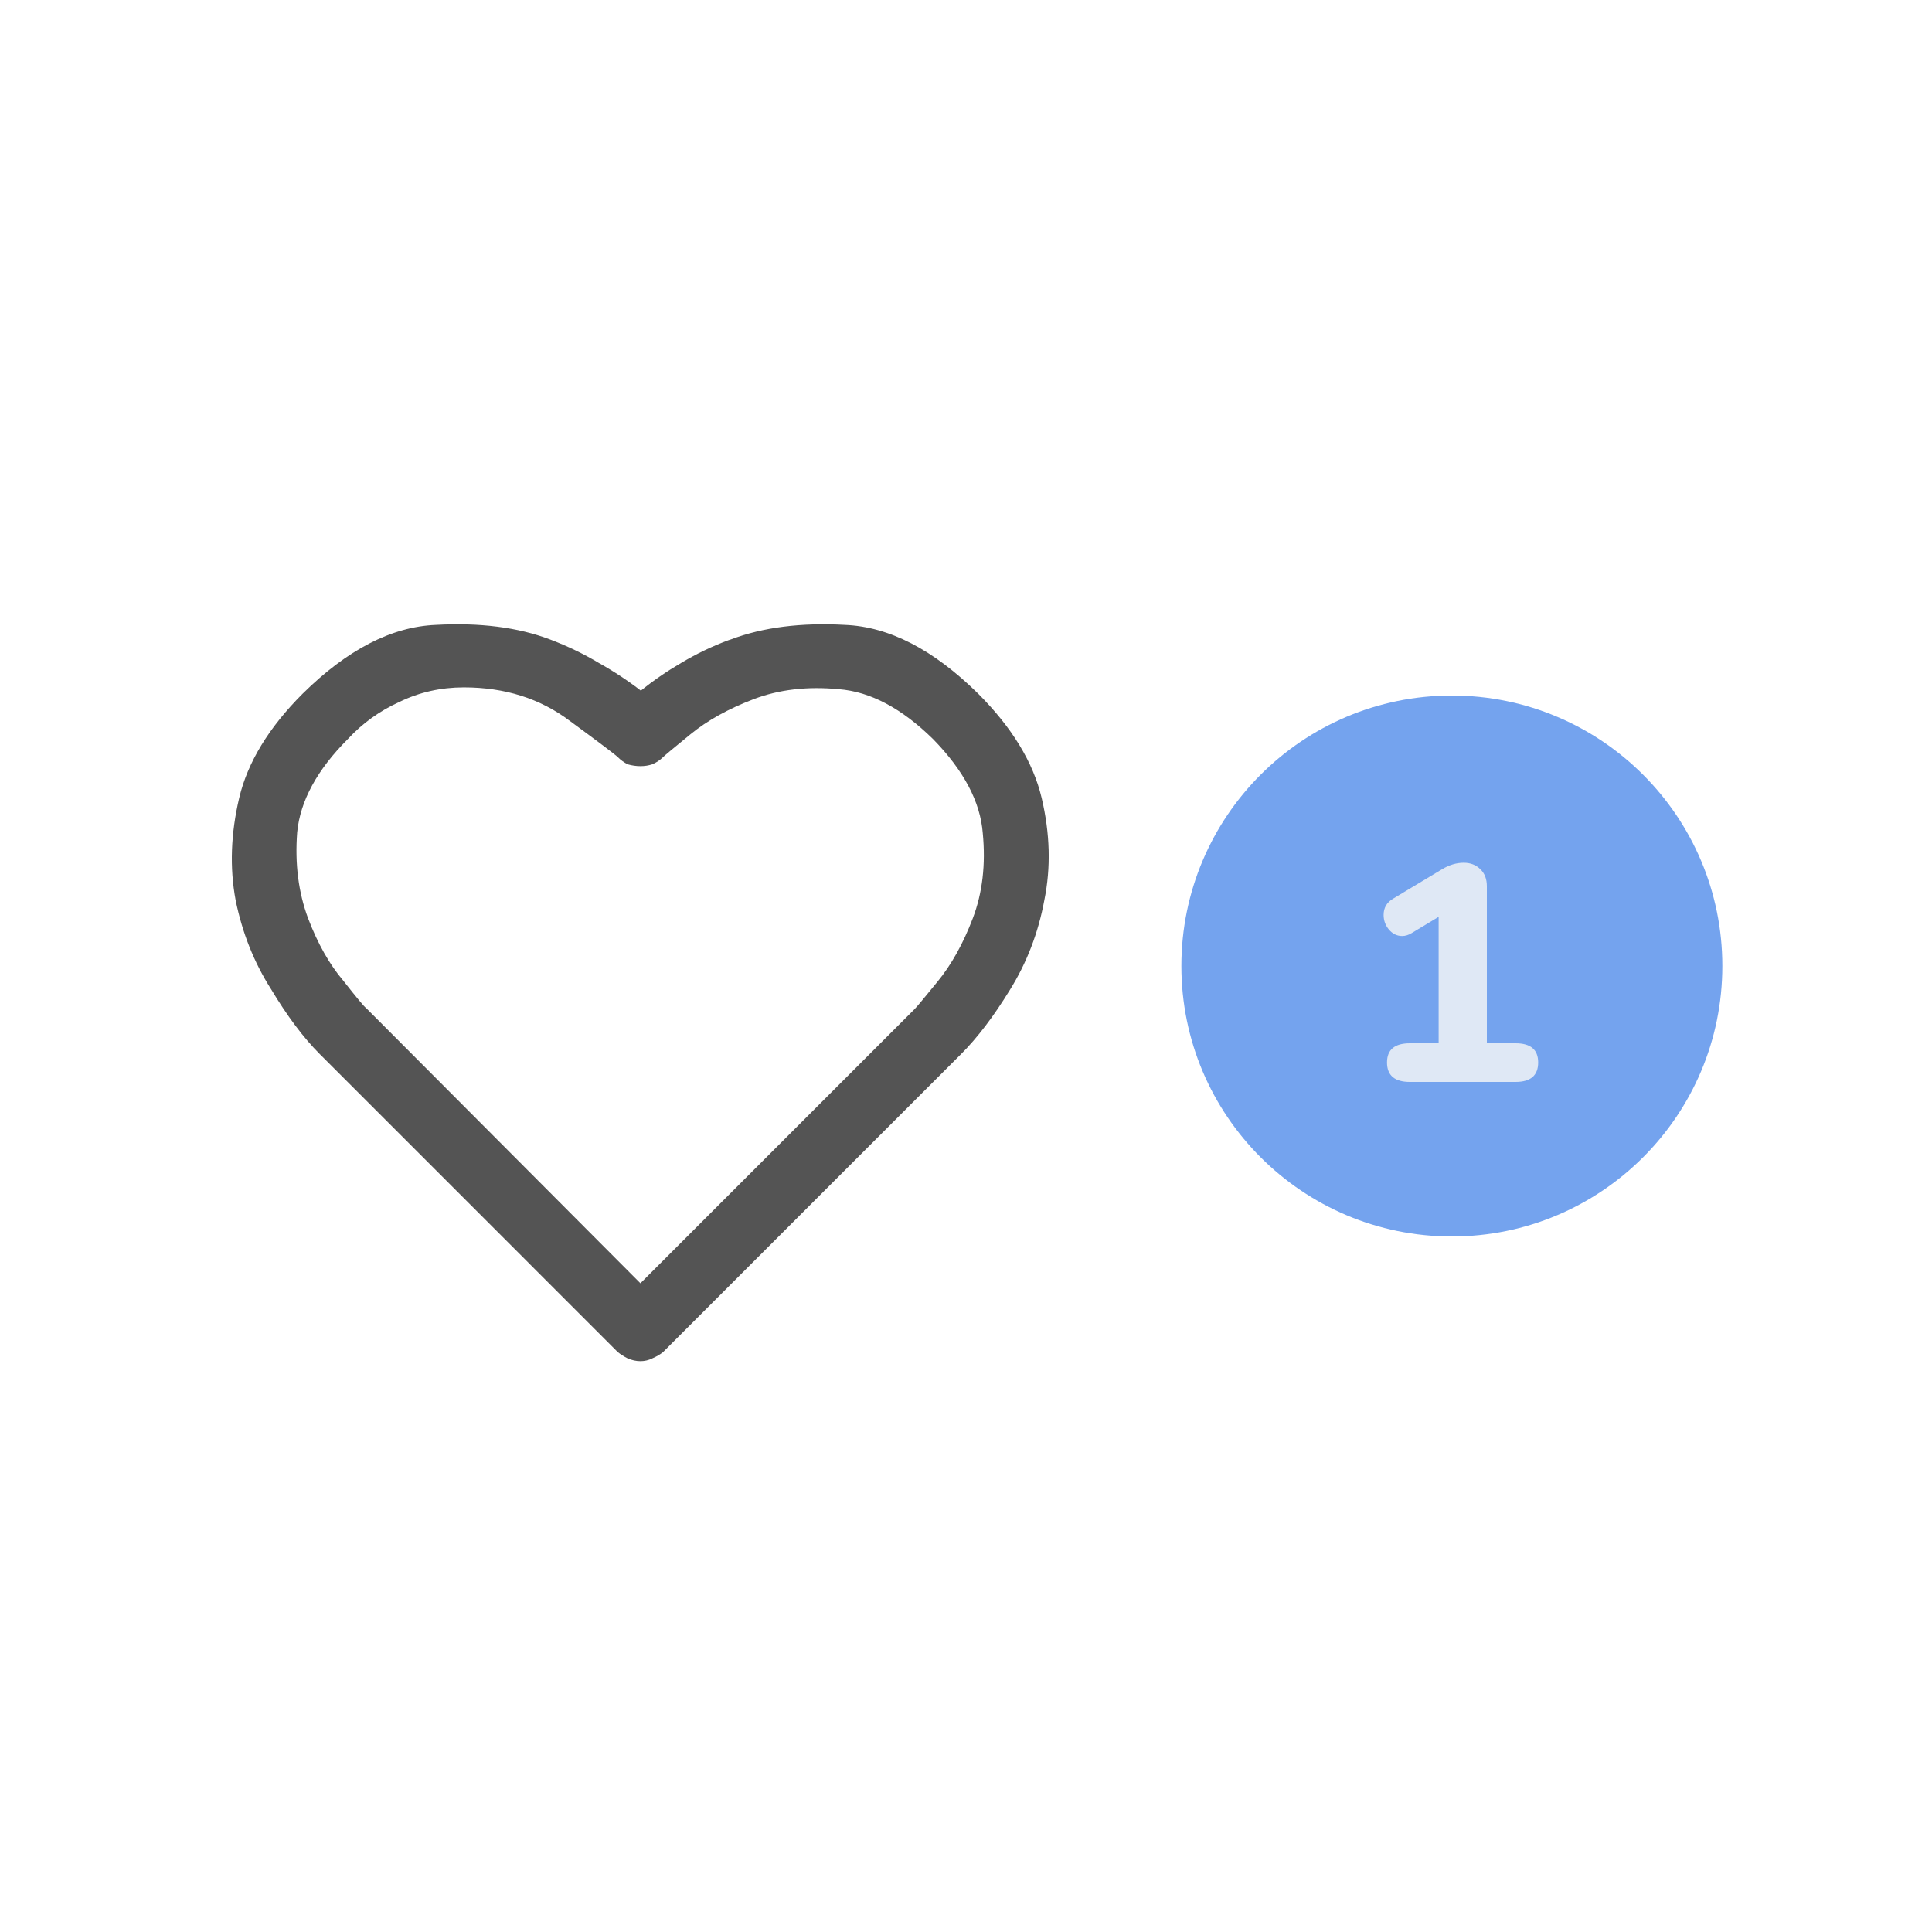 <svg width="50" height="50" viewBox="0 0 50 50" fill="none" xmlns="http://www.w3.org/2000/svg">
<path d="M16.574 35.227C16.465 35.227 16.355 35.203 16.246 35.156C16.152 35.109 16.066 35.055 15.988 34.992L8.277 27.281C7.855 26.859 7.434 26.297 7.012 25.594C6.574 24.906 6.27 24.141 6.098 23.297C5.941 22.453 5.973 21.57 6.191 20.648C6.41 19.727 6.957 18.828 7.832 17.953C8.988 16.812 10.137 16.219 11.277 16.172C12.418 16.109 13.402 16.234 14.23 16.547C14.684 16.719 15.105 16.922 15.496 17.156C15.887 17.375 16.254 17.617 16.598 17.883H16.574C16.902 17.617 17.254 17.375 17.629 17.156C18.02 16.922 18.426 16.727 18.848 16.57L18.918 16.547C19.746 16.234 20.73 16.109 21.871 16.172C23.012 16.219 24.16 16.812 25.316 17.953C26.191 18.828 26.738 19.727 26.957 20.648C27.176 21.57 27.199 22.453 27.027 23.297C26.871 24.141 26.574 24.914 26.137 25.617C25.715 26.305 25.293 26.859 24.871 27.281L17.16 34.992C17.082 35.055 16.988 35.109 16.879 35.156C16.785 35.203 16.684 35.227 16.574 35.227ZM12.004 17.789C11.41 17.789 10.855 17.914 10.34 18.164C9.824 18.398 9.379 18.719 9.004 19.125C8.207 19.922 7.77 20.727 7.691 21.539C7.629 22.352 7.723 23.094 7.973 23.766C8.223 24.422 8.527 24.961 8.887 25.383C9.23 25.82 9.426 26.055 9.473 26.086L16.574 33.211L23.676 26.109C23.723 26.062 23.918 25.828 24.262 25.406C24.621 24.969 24.926 24.422 25.176 23.766C25.426 23.109 25.512 22.375 25.434 21.562C25.371 20.75 24.941 19.938 24.145 19.125C23.332 18.328 22.52 17.898 21.707 17.836C20.895 17.758 20.16 17.844 19.504 18.094C18.848 18.344 18.301 18.648 17.863 19.008C17.441 19.352 17.207 19.547 17.16 19.594C17.082 19.672 16.988 19.734 16.879 19.781C16.785 19.812 16.684 19.828 16.574 19.828C16.465 19.828 16.355 19.812 16.246 19.781C16.152 19.734 16.066 19.672 15.988 19.594C15.926 19.531 15.512 19.219 14.746 18.656C13.98 18.078 13.066 17.789 12.004 17.789Z" fill="#545454"/>
<circle cx="37.574" cy="25" r="7" fill="#74A3EE"/>
<path d="M39.224 27C39.613 27 39.808 27.165 39.808 27.496C39.808 27.832 39.613 28 39.224 28H36.488C36.093 28 35.896 27.832 35.896 27.496C35.896 27.165 36.093 27 36.488 27H37.232V23.728L36.528 24.152C36.448 24.2 36.368 24.224 36.288 24.224C36.154 24.224 36.04 24.168 35.944 24.056C35.853 23.944 35.808 23.819 35.808 23.68C35.808 23.493 35.89 23.352 36.056 23.256L37.32 22.496C37.506 22.384 37.693 22.328 37.88 22.328C38.056 22.328 38.2 22.384 38.312 22.496C38.424 22.603 38.48 22.749 38.48 22.936V27H39.224Z" fill="#DFE8F5"/>
</svg>
